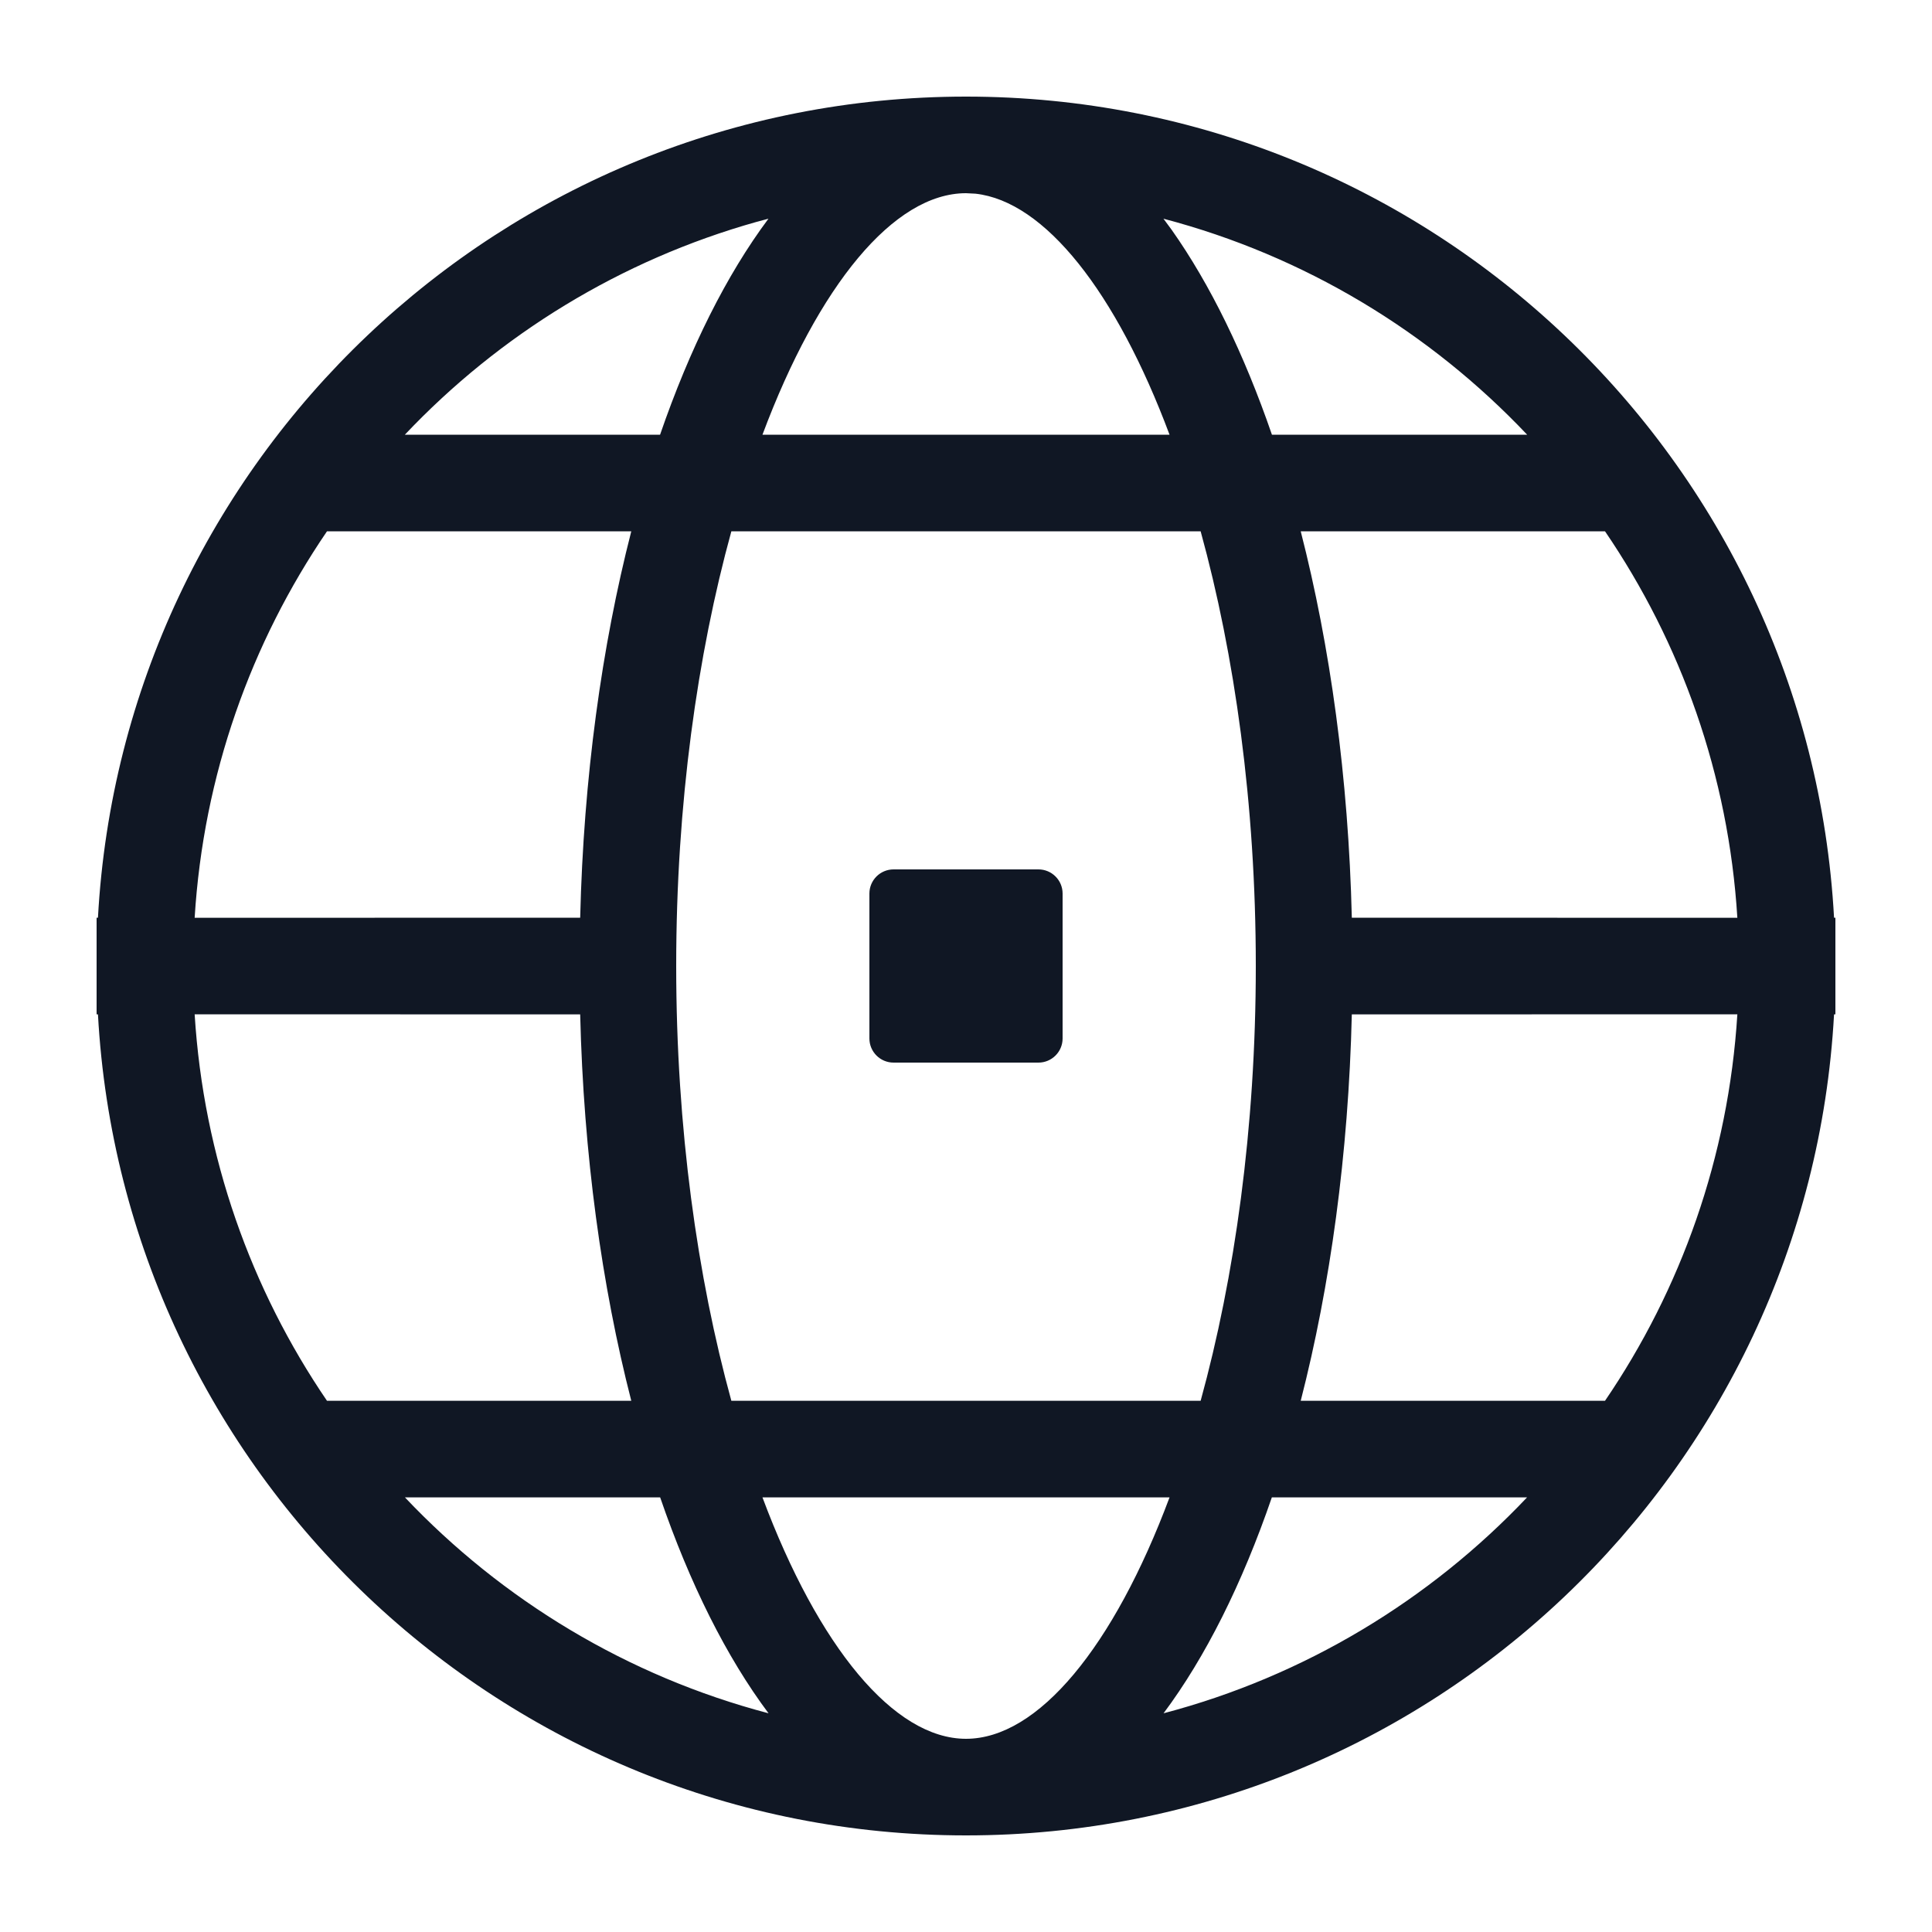<?xml version="1.0" encoding="UTF-8"?>
<svg width="20px" height="20px" viewBox="0 0 20 20" version="1.1" xmlns="http://www.w3.org/2000/svg" xmlns:xlink="http://www.w3.org/1999/xlink">
    <!-- Generator: Sketch 60 (88103) - https://sketch.com -->
    <title>图标/计算/专有网络(VPC)/灰色</title>
    <desc>Created with Sketch.</desc>
    <g id="图标/计算/专有网络(VPC)/灰色" stroke="none" stroke-width="1" fill="none" fill-rule="evenodd">
        <path d="M10,1 C14.803,1 18.727,4.762 18.986,9.5 L19,9.5 L19,10.5 L18.986,10.501 C18.726,15.238 14.802,19 10,19 C5.198,19 1.274,15.238 1.014,10.501 L1,10.5 L1,9.5 L1.014,9.5 C1.273,4.762 5.197,1 10,1 Z M12.107,15.501 L7.893,15.501 C8.471,17.047 9.253,18 10,18 C10.747,18 11.529,17.047 12.107,15.501 Z M6.834,15.501 L4.192,15.501 C5.199,16.565 6.496,17.352 7.956,17.736 C7.521,17.155 7.141,16.395 6.834,15.501 Z M13.166,15.501 C12.859,16.395 12.479,17.155 12.045,17.736 C13.504,17.352 14.801,16.565 15.808,15.501 L13.166,15.501 Z M12.429,5.5 L7.571,5.5 C7.22,6.775 7,8.32 7,10 C7,11.68 7.22,13.226 7.571,14.501 L12.429,14.501 C12.78,13.226 13,11.68 13,10 C13,8.32 12.78,6.775 12.429,5.5 Z M6.006,10.501 L2.015,10.5 C2.107,11.978 2.599,13.348 3.385,14.501 L6.535,14.501 C6.23,13.313 6.041,11.952 6.006,10.501 Z M17.985,10.5 L13.994,10.501 C13.959,11.952 13.77,13.313 13.465,14.501 L16.615,14.501 C17.401,13.348 17.893,11.978 17.985,10.5 Z M10.75,9 C10.888,9 11,9.112 11,9.25 L11,10.75 C11,10.888 10.888,11 10.75,11 L9.25,11 C9.112,11 9,10.888 9,10.75 L9,9.25 C9,9.112 9.112,9 9.25,9 L10.75,9 Z M16.615,5.5 L13.465,5.5 C13.77,6.688 13.959,8.049 13.994,9.5 L17.985,9.501 C17.894,8.023 17.401,6.653 16.615,5.5 Z M6.535,5.5 L3.385,5.5 C2.599,6.653 2.106,8.023 2.015,9.501 L6.006,9.5 C6.041,8.049 6.23,6.688 6.535,5.5 Z M7.955,2.264 L7.835,2.296 C6.424,2.692 5.17,3.465 4.191,4.5 L6.833,4.5 C7.141,3.606 7.521,2.845 7.955,2.264 Z M12.044,2.264 L12.129,2.379 C12.528,2.944 12.879,3.664 13.167,4.5 L15.809,4.5 C14.802,3.436 13.505,2.648 12.044,2.264 Z M10,2 C9.253,2 8.471,2.954 7.893,4.5 L12.107,4.5 C11.554,3.021 10.815,2.084 10.098,2.005 L10,2 Z" id="形状结合" fill="#101724" fill-rule="nonzero"></path>
    </g>
</svg>